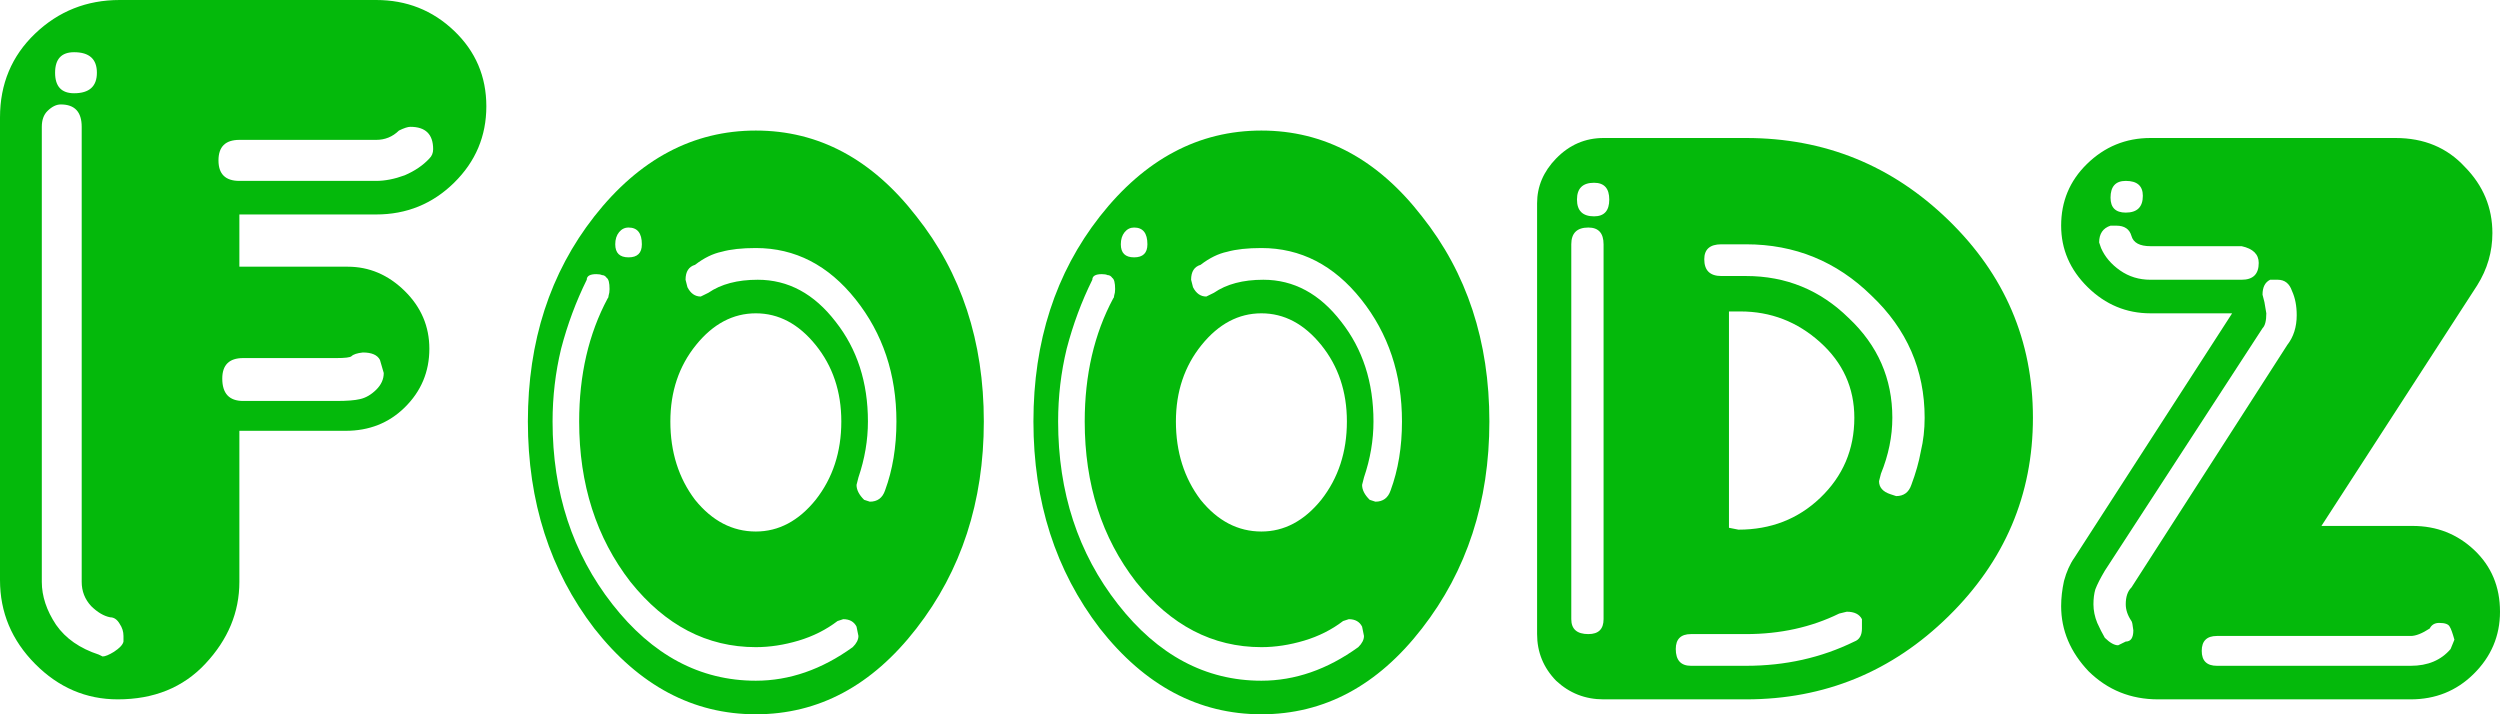 <svg width="140" height="40" viewBox="0 0 140 40" fill="none" xmlns="http://www.w3.org/2000/svg">
<path d="M4.149 5.222C5 5.222 5.426 4.839 5.426 4.073C5.426 3.307 5 2.924 4.149 2.924C3.44 2.924 3.085 3.307 3.085 4.073C3.085 4.839 3.44 5.222 4.149 5.222ZM19.469 14.935C20.675 14.935 21.739 15.387 22.661 16.292C23.583 17.198 24.044 18.277 24.044 19.53C24.044 20.818 23.583 21.915 22.661 22.82C21.774 23.69 20.675 24.125 19.363 24.125H13.405V32.585C13.405 34.291 12.767 35.822 11.49 37.18C10.249 38.503 8.617 39.164 6.596 39.164C4.823 39.164 3.28 38.503 1.968 37.18C0.656 35.857 0 34.291 0 32.48V6.58C0 4.7 0.656 3.133 1.968 1.88C3.28 0.627 4.858 0 6.702 0H21.065C22.767 0 24.221 0.574 25.427 1.723C26.633 2.872 27.235 4.282 27.235 5.953C27.235 7.624 26.633 9.051 25.427 10.235C24.221 11.419 22.767 12.01 21.065 12.01H13.405V14.935H19.469ZM3.404 5.849C3.156 5.849 2.908 5.97 2.66 6.214C2.447 6.423 2.341 6.719 2.341 7.102V32.585C2.341 33.386 2.607 34.186 3.138 34.987C3.67 35.753 4.468 36.31 5.532 36.658L5.745 36.762C5.887 36.762 6.1 36.675 6.383 36.501C6.702 36.292 6.88 36.101 6.915 35.927V35.614C6.915 35.37 6.844 35.144 6.702 34.935C6.561 34.691 6.383 34.569 6.171 34.569C5.816 34.5 5.461 34.291 5.107 33.943C4.752 33.56 4.575 33.107 4.575 32.585V7.102C4.575 6.266 4.185 5.849 3.404 5.849ZM23.937 7.415C23.724 7.206 23.405 7.102 22.98 7.102C22.838 7.102 22.625 7.171 22.341 7.311C21.987 7.659 21.561 7.833 21.065 7.833H13.405C12.625 7.833 12.235 8.216 12.235 8.982C12.235 9.748 12.625 10.13 13.405 10.13H21.065C21.561 10.13 22.093 10.026 22.661 9.817C23.228 9.574 23.689 9.26 24.044 8.877C24.186 8.738 24.256 8.564 24.256 8.355C24.256 7.937 24.15 7.624 23.937 7.415ZM21.278 20.157C21.136 19.878 20.817 19.739 20.32 19.739C20.001 19.774 19.788 19.843 19.682 19.948C19.611 20.017 19.327 20.052 18.831 20.052H13.618C12.838 20.052 12.447 20.435 12.447 21.201C12.447 22.037 12.838 22.454 13.618 22.454H18.831C19.433 22.454 19.877 22.419 20.16 22.35C20.48 22.28 20.781 22.106 21.065 21.828C21.349 21.549 21.49 21.236 21.49 20.888L21.278 20.157Z" fill="#04B90B"/>
<path d="M35.199 12.742C34.986 12.742 34.809 12.829 34.667 13.003C34.525 13.177 34.454 13.403 34.454 13.681C34.454 14.169 34.703 14.412 35.199 14.412C35.696 14.412 35.944 14.169 35.944 13.681C35.944 13.055 35.696 12.742 35.199 12.742ZM42.327 7.311C45.838 7.311 48.834 8.912 51.317 12.115C53.835 15.283 55.094 19.112 55.094 23.603C55.094 28.094 53.835 31.958 51.317 35.196C48.834 38.399 45.838 40 42.327 40C38.816 40 35.802 38.399 33.284 35.196C30.802 31.958 29.561 28.094 29.561 23.603C29.561 19.112 30.802 15.283 33.284 12.115C35.802 8.912 38.816 7.311 42.327 7.311ZM42.327 29.765C43.604 29.765 44.721 29.173 45.678 27.99C46.636 26.771 47.114 25.309 47.114 23.603C47.114 21.932 46.636 20.505 45.678 19.321C44.721 18.137 43.604 17.546 42.327 17.546C41.05 17.546 39.933 18.137 38.976 19.321C38.018 20.505 37.54 21.932 37.54 23.603C37.54 25.309 38.001 26.771 38.923 27.99C39.88 29.173 41.015 29.765 42.327 29.765ZM48.072 26.736L47.966 27.154C47.966 27.433 48.108 27.711 48.391 27.99L48.71 28.094C49.136 28.094 49.42 27.885 49.562 27.467C49.987 26.319 50.2 25.03 50.2 23.603C50.2 20.957 49.437 18.677 47.912 16.762C46.388 14.848 44.526 13.89 42.327 13.89C41.547 13.89 40.909 13.96 40.412 14.099C39.916 14.204 39.419 14.447 38.923 14.83C38.568 14.935 38.391 15.213 38.391 15.666L38.497 16.084C38.674 16.432 38.923 16.606 39.242 16.606L39.667 16.397C40.377 15.909 41.299 15.666 42.433 15.666C44.136 15.666 45.59 16.449 46.795 18.016C48.001 19.547 48.604 21.41 48.604 23.603C48.604 24.648 48.427 25.692 48.072 26.736ZM46.902 34.778C46.263 35.265 45.536 35.631 44.721 35.875C43.905 36.118 43.107 36.24 42.327 36.24C39.596 36.24 37.256 35.022 35.306 32.585C33.391 30.113 32.433 27.119 32.433 23.603C32.433 20.992 32.965 18.695 34.029 16.71C34.064 16.675 34.082 16.623 34.082 16.553C34.117 16.449 34.135 16.327 34.135 16.188C34.135 15.84 34.082 15.631 33.976 15.561C33.905 15.457 33.816 15.405 33.71 15.405C33.639 15.37 33.532 15.352 33.391 15.352C33.036 15.352 32.858 15.457 32.858 15.666C32.256 16.884 31.777 18.172 31.422 19.53C31.103 20.853 30.944 22.211 30.944 23.603C30.944 27.572 32.061 30.983 34.295 33.838C36.529 36.693 39.206 38.12 42.327 38.12C44.207 38.12 46.015 37.493 47.753 36.24C47.966 36.031 48.072 35.822 48.072 35.614L47.966 35.091C47.824 34.813 47.575 34.674 47.221 34.674L46.902 34.778Z" fill="#04B90B"/>
<path d="M63.51 12.742C63.298 12.742 63.12 12.829 62.978 13.003C62.837 13.177 62.766 13.403 62.766 13.681C62.766 14.169 63.014 14.412 63.51 14.412C64.007 14.412 64.255 14.169 64.255 13.681C64.255 13.055 64.007 12.742 63.51 12.742ZM70.638 7.311C74.149 7.311 77.146 8.912 79.628 12.115C82.146 15.283 83.405 19.112 83.405 23.603C83.405 28.094 82.146 31.958 79.628 35.196C77.146 38.399 74.149 40 70.638 40C67.127 40 64.113 38.399 61.595 35.196C59.113 31.958 57.872 28.094 57.872 23.603C57.872 19.112 59.113 15.283 61.595 12.115C64.113 8.912 67.127 7.311 70.638 7.311ZM70.638 29.765C71.915 29.765 73.032 29.173 73.99 27.99C74.947 26.771 75.426 25.309 75.426 23.603C75.426 21.932 74.947 20.505 73.99 19.321C73.032 18.137 71.915 17.546 70.638 17.546C69.362 17.546 68.245 18.137 67.287 19.321C66.33 20.505 65.851 21.932 65.851 23.603C65.851 25.309 66.312 26.771 67.234 27.99C68.191 29.173 69.326 29.765 70.638 29.765ZM76.383 26.736L76.277 27.154C76.277 27.433 76.419 27.711 76.703 27.99L77.022 28.094C77.447 28.094 77.731 27.885 77.873 27.467C78.298 26.319 78.511 25.03 78.511 23.603C78.511 20.957 77.749 18.677 76.224 16.762C74.699 14.848 72.837 13.89 70.638 13.89C69.858 13.89 69.22 13.96 68.723 14.099C68.227 14.204 67.73 14.447 67.234 14.83C66.879 14.935 66.702 15.213 66.702 15.666L66.808 16.084C66.986 16.432 67.234 16.606 67.553 16.606L67.979 16.397C68.688 15.909 69.61 15.666 70.745 15.666C72.447 15.666 73.901 16.449 75.107 18.016C76.312 19.547 76.915 21.41 76.915 23.603C76.915 24.648 76.738 25.692 76.383 26.736ZM75.213 34.778C74.575 35.265 73.848 35.631 73.032 35.875C72.216 36.118 71.418 36.24 70.638 36.24C67.908 36.24 65.567 35.022 63.617 32.585C61.702 30.113 60.744 27.119 60.744 23.603C60.744 20.992 61.276 18.695 62.34 16.71C62.376 16.675 62.393 16.623 62.393 16.553C62.429 16.449 62.447 16.327 62.447 16.188C62.447 15.84 62.393 15.631 62.287 15.561C62.216 15.457 62.127 15.405 62.021 15.405C61.95 15.37 61.844 15.352 61.702 15.352C61.347 15.352 61.17 15.457 61.17 15.666C60.567 16.884 60.088 18.172 59.734 19.53C59.414 20.853 59.255 22.211 59.255 23.603C59.255 27.572 60.372 30.983 62.606 33.838C64.84 36.693 67.518 38.12 70.638 38.12C72.518 38.12 74.326 37.493 76.064 36.24C76.277 36.031 76.383 35.822 76.383 35.614L76.277 35.091C76.135 34.813 75.887 34.674 75.532 34.674L75.213 34.778Z" fill="#04B90B"/>
<path d="M89.268 12.115C89.836 12.115 90.119 11.802 90.119 11.175C90.119 10.548 89.836 10.235 89.268 10.235C88.63 10.235 88.311 10.548 88.311 11.175C88.311 11.802 88.63 12.115 89.268 12.115ZM107.035 27.154C107.283 26.493 107.461 25.866 107.567 25.274C107.709 24.682 107.78 24.056 107.78 23.394C107.78 20.714 106.787 18.433 104.801 16.553C102.851 14.639 100.51 13.681 97.779 13.681H96.396C95.758 13.681 95.439 13.96 95.439 14.517C95.439 15.144 95.758 15.457 96.396 15.457H97.779C100.013 15.457 101.928 16.24 103.524 17.807C105.156 19.339 105.971 21.201 105.971 23.394C105.971 24.439 105.758 25.483 105.333 26.527L105.226 26.945C105.226 27.293 105.439 27.537 105.865 27.676L106.184 27.781C106.61 27.781 106.893 27.572 107.035 27.154ZM97.779 39.164H89.8C88.772 39.164 87.885 38.816 87.141 38.12C86.431 37.389 86.077 36.519 86.077 35.509V11.384C86.077 10.444 86.431 9.608 87.141 8.877C87.885 8.111 88.772 7.728 89.8 7.728H97.779C102.177 7.728 105.953 9.26 109.11 12.324C112.266 15.387 113.844 19.078 113.844 23.394C113.844 27.711 112.266 31.419 109.11 34.517C105.953 37.615 102.177 39.164 97.779 39.164ZM96.822 29.556L97.354 29.661C99.162 29.661 100.687 29.069 101.928 27.885C103.205 26.667 103.843 25.17 103.843 23.394C103.843 21.723 103.205 20.313 101.928 19.165C100.652 18.016 99.162 17.441 97.46 17.441H96.822V29.556ZM102.992 34.36C101.432 35.126 99.694 35.509 97.779 35.509H94.694C94.127 35.509 93.843 35.788 93.843 36.345C93.843 36.971 94.127 37.285 94.694 37.285H97.779C99.978 37.285 101.999 36.832 103.843 35.927C104.127 35.822 104.269 35.579 104.269 35.196V34.674C104.127 34.395 103.843 34.256 103.418 34.256L102.992 34.36ZM89.8 13.681C89.8 13.055 89.516 12.742 88.949 12.742C88.311 12.742 87.992 13.055 87.992 13.681V34.674C87.992 35.231 88.311 35.509 88.949 35.509C89.516 35.509 89.8 35.231 89.8 34.674V13.681Z" fill="#04B90B"/>
<path d="M120.425 15.666H125.531C126.17 15.666 126.489 15.352 126.489 14.726C126.489 14.239 126.17 13.925 125.531 13.786H120.425C119.822 13.786 119.467 13.594 119.361 13.211C119.254 12.829 118.971 12.637 118.51 12.637H118.19C117.765 12.776 117.552 13.09 117.552 13.577L117.659 13.89C117.871 14.378 118.226 14.796 118.722 15.144C119.219 15.492 119.786 15.666 120.425 15.666ZM124.148 35.614C123.581 35.614 123.297 35.892 123.297 36.449C123.297 37.006 123.581 37.285 124.148 37.285H135C135.957 37.285 136.702 36.971 137.234 36.345L137.447 35.822C137.34 35.44 137.252 35.196 137.181 35.091C137.11 34.952 136.915 34.883 136.596 34.883C136.347 34.883 136.17 34.987 136.064 35.196C135.638 35.474 135.283 35.614 135 35.614H124.148ZM119.042 11.906C119.68 11.906 119.999 11.593 119.999 10.966C119.999 10.409 119.68 10.13 119.042 10.13C118.474 10.13 118.19 10.444 118.19 11.07C118.19 11.627 118.474 11.906 119.042 11.906ZM135 39.164H120.85C119.325 39.164 118.031 38.642 116.967 37.598C115.939 36.519 115.424 35.3 115.424 33.943C115.424 33.49 115.478 33.02 115.584 32.533C115.726 32.01 115.921 31.575 116.169 31.227L124.999 17.546H120.425C119.077 17.546 117.907 17.058 116.914 16.084C115.921 15.109 115.424 13.96 115.424 12.637C115.424 11.279 115.903 10.13 116.861 9.191C117.854 8.216 119.042 7.728 120.425 7.728H134.149C135.744 7.728 137.039 8.268 138.032 9.347C139.06 10.392 139.574 11.627 139.574 13.055C139.574 14.099 139.291 15.074 138.723 15.979L130 29.452H135.106C136.454 29.452 137.606 29.904 138.564 30.809C139.521 31.715 140 32.863 140 34.256C140 35.614 139.504 36.78 138.511 37.755C137.553 38.694 136.383 39.164 135 39.164ZM117.871 35.718C118.155 35.996 118.403 36.136 118.616 36.136L119.042 35.927C119.325 35.927 119.467 35.718 119.467 35.3C119.432 34.987 119.396 34.813 119.361 34.778C119.148 34.465 119.042 34.151 119.042 33.838C119.042 33.42 119.148 33.107 119.361 32.898L128.085 19.321C128.439 18.869 128.616 18.312 128.616 17.65C128.616 17.128 128.528 16.675 128.351 16.292C128.209 15.875 127.943 15.666 127.553 15.666H127.127C126.843 15.805 126.701 16.084 126.701 16.501L126.808 16.919L126.914 17.546C126.914 17.963 126.843 18.242 126.701 18.381L117.871 31.958C117.623 32.376 117.446 32.724 117.339 33.003C117.268 33.246 117.233 33.525 117.233 33.838C117.233 34.186 117.304 34.534 117.446 34.883C117.588 35.196 117.729 35.474 117.871 35.718Z" fill="#04B90B"/>
</svg>
